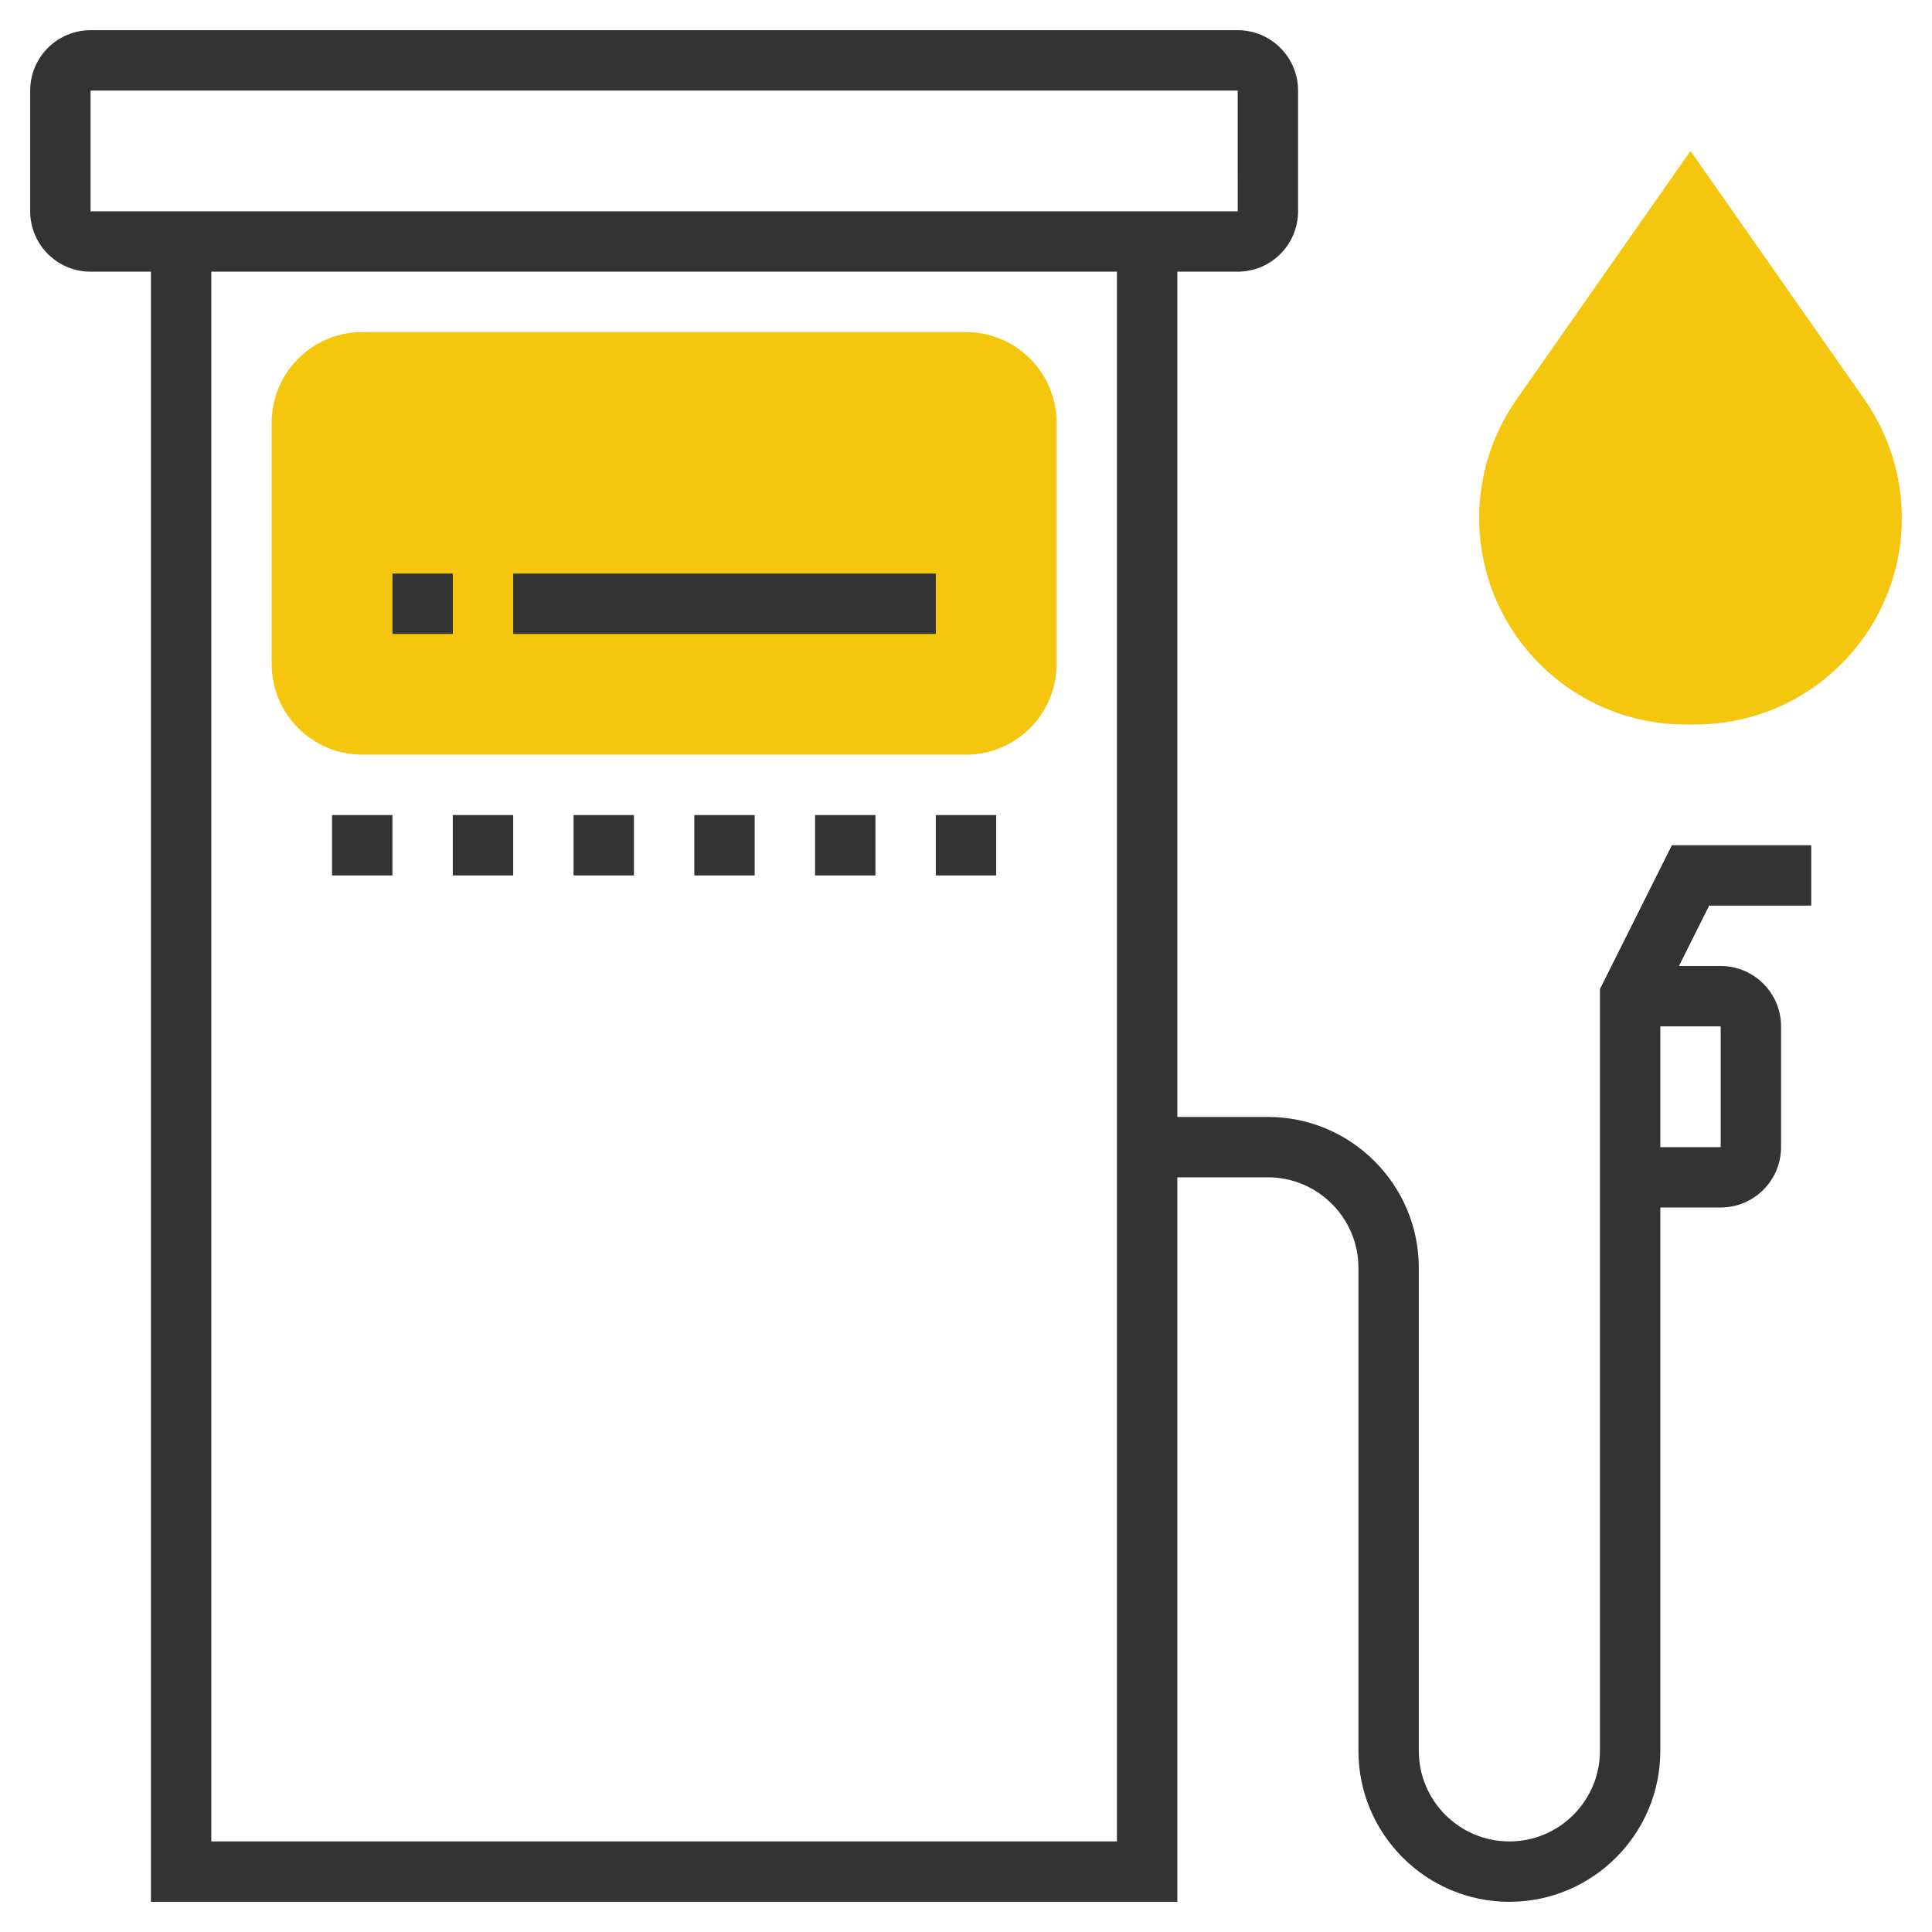 <svg xmlns="http://www.w3.org/2000/svg" xmlns:xlink="http://www.w3.org/1999/xlink" version="1.1" id="rot-087" x="0px" y="0px" viewBox="0 0 64 64" style="enable-background:new 0 0 64 64;" xml:space="preserve">
<g>
	<g>
		<g>
			<path style="fill:#F4C70E;" d="M32,25H12c-1.654,0-3-1.346-3-3v-8c0-1.654,1.346-3,3-3h20c1.654,0,3,1.346,3,3v8     C35,23.654,33.654,25,32,25z"/>
		</g>
	</g>
	<g>
		<path style="fill:#F4C70E;" d="M50.237,13.233L56,5l5.763,8.233c0.805,1.15,1.237,2.52,1.237,3.924v0    C63,20.936,59.936,24,56.157,24h-0.314C52.064,24,49,20.936,49,17.157v0C49,15.753,49.432,14.383,50.237,13.233z"/>
	</g>
	<g>
		<path style="fill:#333333;" d="M60,30v-2h-4.618L53,32.764V58c0,1.654-1.346,3-3,3s-3-1.346-3-3V42c0-2.757-2.243-5-5-5h-3V9h2    c1.103,0,2-0.897,2-2V3c0-1.103-0.897-2-2-2H3C1.897,1,1,1.897,1,3v4c0,1.103,0.897,2,2,2h2v54h34V39h3c1.654,0,3,1.346,3,3v16    c0,2.757,2.243,5,5,5s5-2.243,5-5V40h2c1.103,0,2-0.897,2-2v-4c0-1.103-0.897-2-2-2h-1.382l1-2H60z M3,7V3h38l0.001,4H39H5H3z     M37,61H7V9h30V61z M57,38h-2v-4h2V38z"/>
		<rect x="11" y="27" style="fill:#333333;" width="2" height="2"/>
		<rect x="15" y="27" style="fill:#333333;" width="2" height="2"/>
		<rect x="19" y="27" style="fill:#333333;" width="2" height="2"/>
		<rect x="23" y="27" style="fill:#333333;" width="2" height="2"/>
		<rect x="27" y="27" style="fill:#333333;" width="2" height="2"/>
		<rect x="31" y="27" style="fill:#333333;" width="2" height="2"/>
		<rect x="13" y="19" style="fill:#333333;" width="2" height="2"/>
		<rect x="17" y="19" style="fill:#333333;" width="14" height="2"/>
	</g>
</g>

	</svg>
